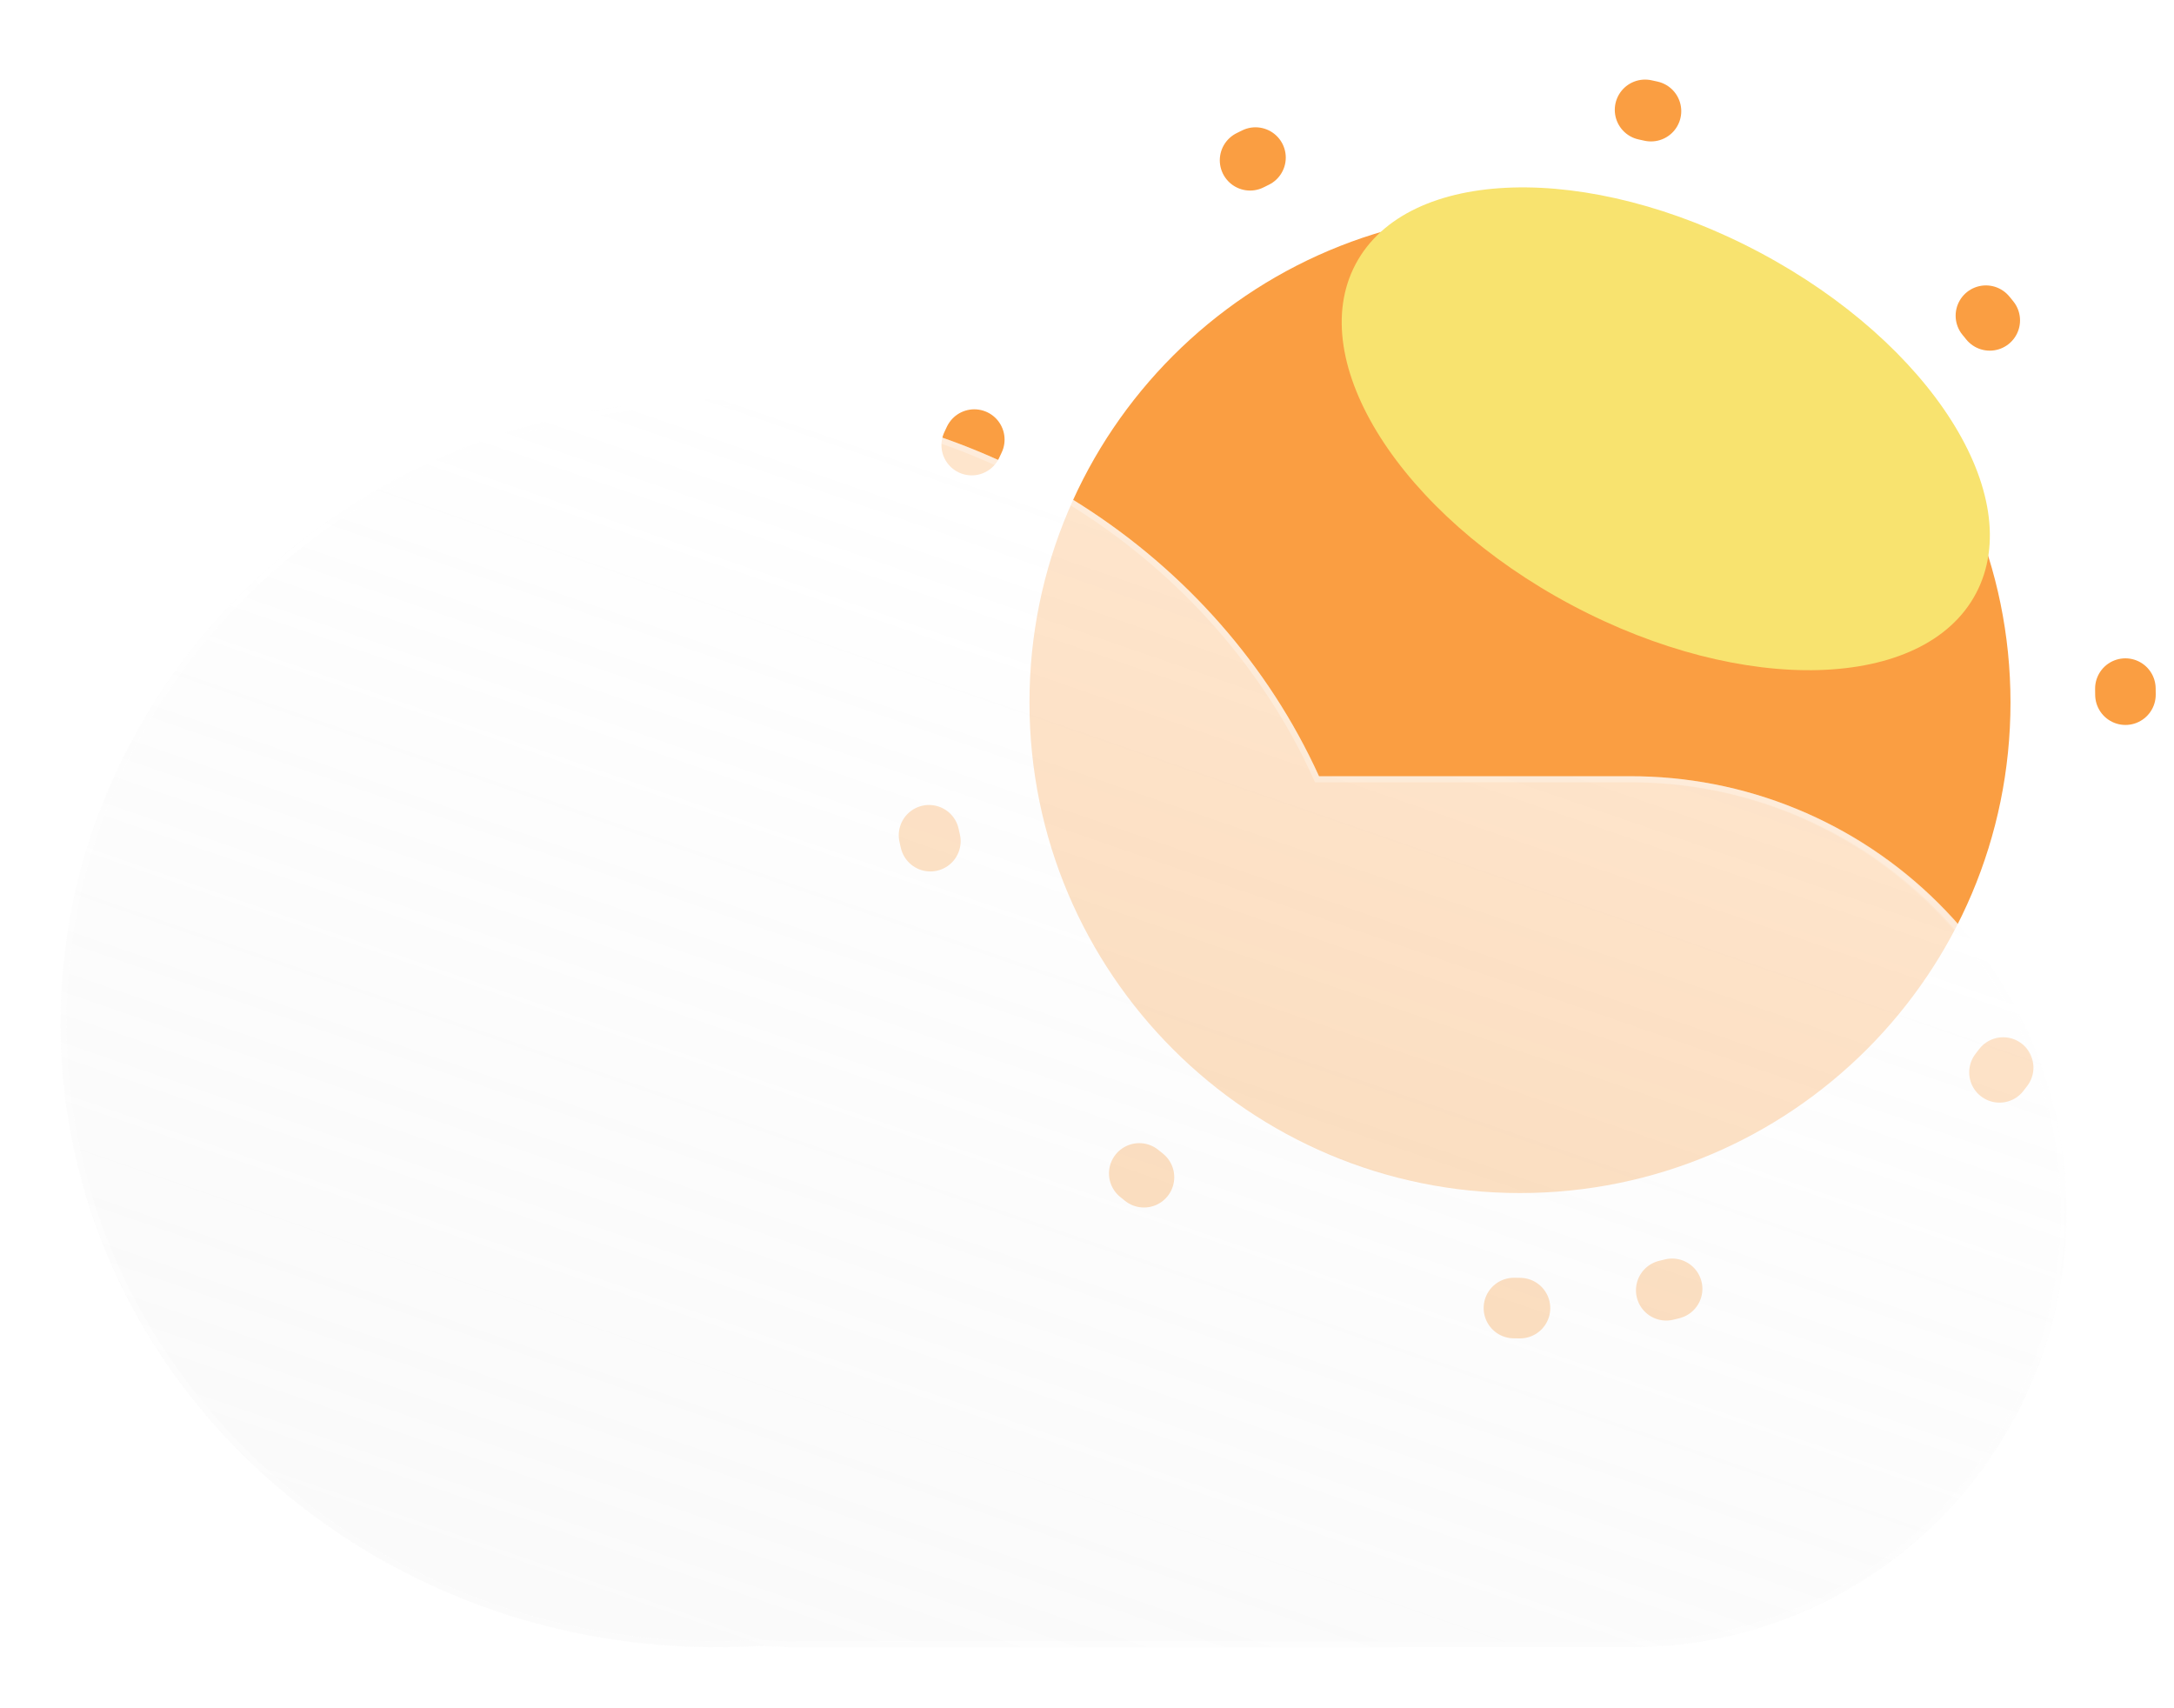 <svg width="359" height="282" viewBox="0 0 359 282" fill="none" xmlns="http://www.w3.org/2000/svg">
<path d="M251 197C206.265 197 170 160.735 170 116C170 71.265 206.265 35 251 35C295.735 35 332 71.265 332 116C332 160.735 295.735 197 251 197Z" fill="#FA9E42"/>
<path d="M251 216C195.772 216 151 171.228 151 116C151 60.772 195.772 16 251 16C306.228 16 351 60.772 351 116C351 171.228 306.228 216 251 216Z" stroke="#FA9E42" stroke-width="10" stroke-linecap="round" stroke-dasharray="1 66"/>
<g filter="url(#filter0_f_7_1602)">
<path d="M259.6 99.943C231.315 84.92 215.315 59.695 223.863 43.602C232.41 27.509 262.269 26.642 290.554 41.665C318.838 56.688 334.838 81.913 326.291 98.006C317.743 114.099 287.884 114.966 259.6 99.943Z" fill="#F8E36F"/>
</g>
<g filter="url(#filter1_b_7_1602)">
<g filter="url(#filter2_d_7_1602)">
<path d="M123.706 269.765C125.64 269.92 127.592 269.999 129.563 270H267.087C276.554 270.035 285.934 268.201 294.69 264.603C303.445 261.005 311.405 255.714 318.111 249.032C324.817 242.351 330.138 234.412 333.769 225.669C337.4 216.927 339.269 207.554 339.269 198.087C339.269 188.621 337.4 179.248 333.769 170.506C330.138 161.763 324.817 153.824 318.111 147.143C311.405 140.461 303.445 135.17 294.69 131.572C285.934 127.974 276.554 126.14 267.087 126.175H215.811C199.187 89.6 160.9 64 116.327 64C56.5 64 8 110.115 8 167C8 223.885 56.5 270 116.327 270C118.807 270 121.267 269.922 123.706 269.765Z" fill="url(#paint0_linear_7_1602)"/>
<path d="M123.674 269.266L123.71 269.264L123.746 269.267C125.666 269.421 127.605 269.499 129.564 269.5H267.087H267.089C276.49 269.535 285.805 267.714 294.499 264.141C303.194 260.568 311.098 255.313 317.758 248.678C324.417 242.043 329.702 234.159 333.307 225.478C336.913 216.796 338.769 207.488 338.769 198.087C338.769 188.687 336.913 179.379 333.307 170.697C329.702 162.016 324.417 154.132 317.758 147.497C311.098 140.862 303.194 135.607 294.499 132.034C285.805 128.461 276.49 126.64 267.089 126.675H267.087H215.811H215.489L215.356 126.382C198.815 89.989 160.708 64.5 116.327 64.5C56.752 64.5 8.5 110.415 8.5 167C8.5 223.585 56.752 269.5 116.327 269.5C118.797 269.5 121.246 269.422 123.674 269.266Z" stroke="white" stroke-opacity="0.22"/>
<path d="M116.327 269C109.042 269 101.761 268.302 94.687 266.926C87.793 265.585 81.013 263.584 74.535 260.978C68.174 258.42 62.039 255.254 56.301 251.568C50.618 247.917 45.274 243.725 40.417 239.107C35.562 234.49 31.154 229.411 27.316 224.009C23.442 218.557 20.114 212.728 17.426 206.686C14.689 200.532 12.587 194.093 11.178 187.547C9.733 180.831 9 173.917 9 167C9 160.082 9.733 153.169 11.178 146.452C12.587 139.906 14.689 133.467 17.426 127.314C20.114 121.272 23.442 115.443 27.316 109.991C31.154 104.589 35.562 99.51 40.417 94.893C45.274 90.275 50.618 86.083 56.301 82.432C62.039 78.746 68.174 75.58 74.535 73.022C81.013 70.416 87.793 68.415 94.687 67.074C101.761 65.698 109.042 65 116.327 65C137.698 65 158.337 70.952 176.014 82.213C184.534 87.642 192.191 94.194 198.771 101.688C205.392 109.229 210.819 117.607 214.901 126.588L215.168 127.175H215.812H267.087C276.661 127.175 285.948 129.049 294.689 132.747C298.891 134.524 302.944 136.724 306.735 139.285C310.49 141.822 314.021 144.735 317.23 147.945C320.439 151.154 323.353 154.685 325.89 158.44C328.451 162.231 330.651 166.284 332.428 170.485C336.125 179.227 338 188.514 338 198.087C338 207.661 336.125 216.948 332.428 225.689C330.651 229.891 328.451 233.944 325.89 237.735C323.353 241.49 320.439 245.021 317.23 248.23C314.021 251.439 310.49 254.353 306.735 256.89C302.944 259.451 298.891 261.651 294.689 263.428C285.948 267.125 276.661 269 267.087 269H129.563C127.64 269 125.696 268.922 123.786 268.768L123.714 268.762L123.642 268.767C121.222 268.922 118.762 269 116.327 269ZM116.327 270C118.807 270 121.268 269.921 123.706 269.765C125.636 269.92 127.592 270 129.563 270H267.087C306.803 270 339 237.803 339 198.087C339 158.371 306.803 126.175 267.087 126.175H215.812C199.187 89.595 160.902 64 116.327 64C56.5 64 8 110.115 8 167C8 223.885 56.5 270 116.327 270Z" fill="white" fill-opacity="0.09"/>
<path d="M114.955 269.492C108.096 269.41 101.253 268.713 94.591 267.417C87.667 266.069 80.856 264.059 74.348 261.442C67.958 258.872 61.796 255.692 56.031 251.988C50.321 248.321 44.952 244.109 40.073 239.47C59.283 257.736 85.713 269.145 114.955 269.492ZM8.5 167C8.5 173.002 9.043 178.885 10.085 184.606C9.032 178.819 8.5 172.911 8.5 167ZM14.733 132.574C13.591 135.62 12.595 138.733 11.756 141.904C12.591 138.753 13.585 135.636 14.733 132.574ZM23.5 114.819C22.245 116.832 21.06 118.89 19.949 120.989C21.057 118.896 22.242 116.837 23.5 114.819ZM39.008 95.557C35.663 98.828 32.545 102.311 29.68 105.982C32.54 102.319 35.663 98.828 39.008 95.557ZM116.295 64.5C86.702 64.508 59.905 75.846 40.431 94.192C45.215 89.686 50.461 85.59 56.031 82.012C61.796 78.308 67.958 75.128 74.348 72.558C80.856 69.941 87.667 67.931 94.591 66.583C101.686 65.203 108.988 64.502 116.295 64.5ZM325.72 157.309C320.884 150.368 314.847 144.327 307.909 139.485C311.358 141.892 314.608 144.616 317.584 147.591C320.572 150.579 323.305 153.845 325.72 157.309ZM296.298 132.903C299.672 134.418 302.94 136.203 306.044 138.226C302.953 136.211 299.696 134.428 296.298 132.903ZM326.915 159.08C328.96 162.211 330.762 165.509 332.289 168.914C330.752 165.484 328.952 162.198 326.915 159.08ZM325.328 239.422C323.011 242.68 320.411 245.756 317.584 248.584C314.605 251.562 311.351 254.288 307.899 256.697C314.654 251.984 320.557 246.133 325.328 239.422Z" stroke="white" stroke-opacity="0.03"/>
</g>
</g>
<defs>
<filter id="filter0_f_7_1602" x="191.561" y="0.941" width="167.031" height="139.726" filterUnits="userSpaceOnUse" color-interpolation-filters="sRGB">
<feFlood flood-opacity="0" result="BackgroundImageFix"/>
<feBlend mode="normal" in="SourceGraphic" in2="BackgroundImageFix" result="shape"/>
<feGaussianBlur stdDeviation="15" result="effect1_foregroundBlur_7_1602"/>
</filter>
<filter id="filter1_b_7_1602" x="-2" y="54" width="351.269" height="226" filterUnits="userSpaceOnUse" color-interpolation-filters="sRGB">
<feFlood flood-opacity="0" result="BackgroundImageFix"/>
<feGaussianBlur in="BackgroundImage" stdDeviation="5"/>
<feComposite in2="SourceAlpha" operator="in" result="effect1_backgroundBlur_7_1602"/>
<feBlend mode="normal" in="SourceGraphic" in2="effect1_backgroundBlur_7_1602" result="shape"/>
</filter>
<filter id="filter2_d_7_1602" x="0" y="56" width="351.269" height="226" filterUnits="userSpaceOnUse" color-interpolation-filters="sRGB">
<feFlood flood-opacity="0" result="BackgroundImageFix"/>
<feColorMatrix in="SourceAlpha" type="matrix" values="0 0 0 0 0 0 0 0 0 0 0 0 0 0 0 0 0 0 127 0" result="hardAlpha"/>
<feOffset dx="2" dy="2"/>
<feGaussianBlur stdDeviation="5"/>
<feColorMatrix type="matrix" values="0 0 0 0 0.502 0 0 0 0 0.502 0 0 0 0 0.502 0 0 0 0.05 0"/>
<feBlend mode="normal" in2="BackgroundImageFix" result="effect1_dropShadow_7_1602"/>
<feBlend mode="normal" in="SourceGraphic" in2="effect1_dropShadow_7_1602" result="shape"/>
</filter>
<linearGradient id="paint0_linear_7_1602" x1="205.105" y1="89.956" x2="139.063" y2="281.168" gradientUnits="userSpaceOnUse">
<stop stop-color="white" stop-opacity="0.73"/>
<stop offset="1" stop-color="#F7F7F7" stop-opacity="0.63"/>
</linearGradient>
</defs>
</svg>

